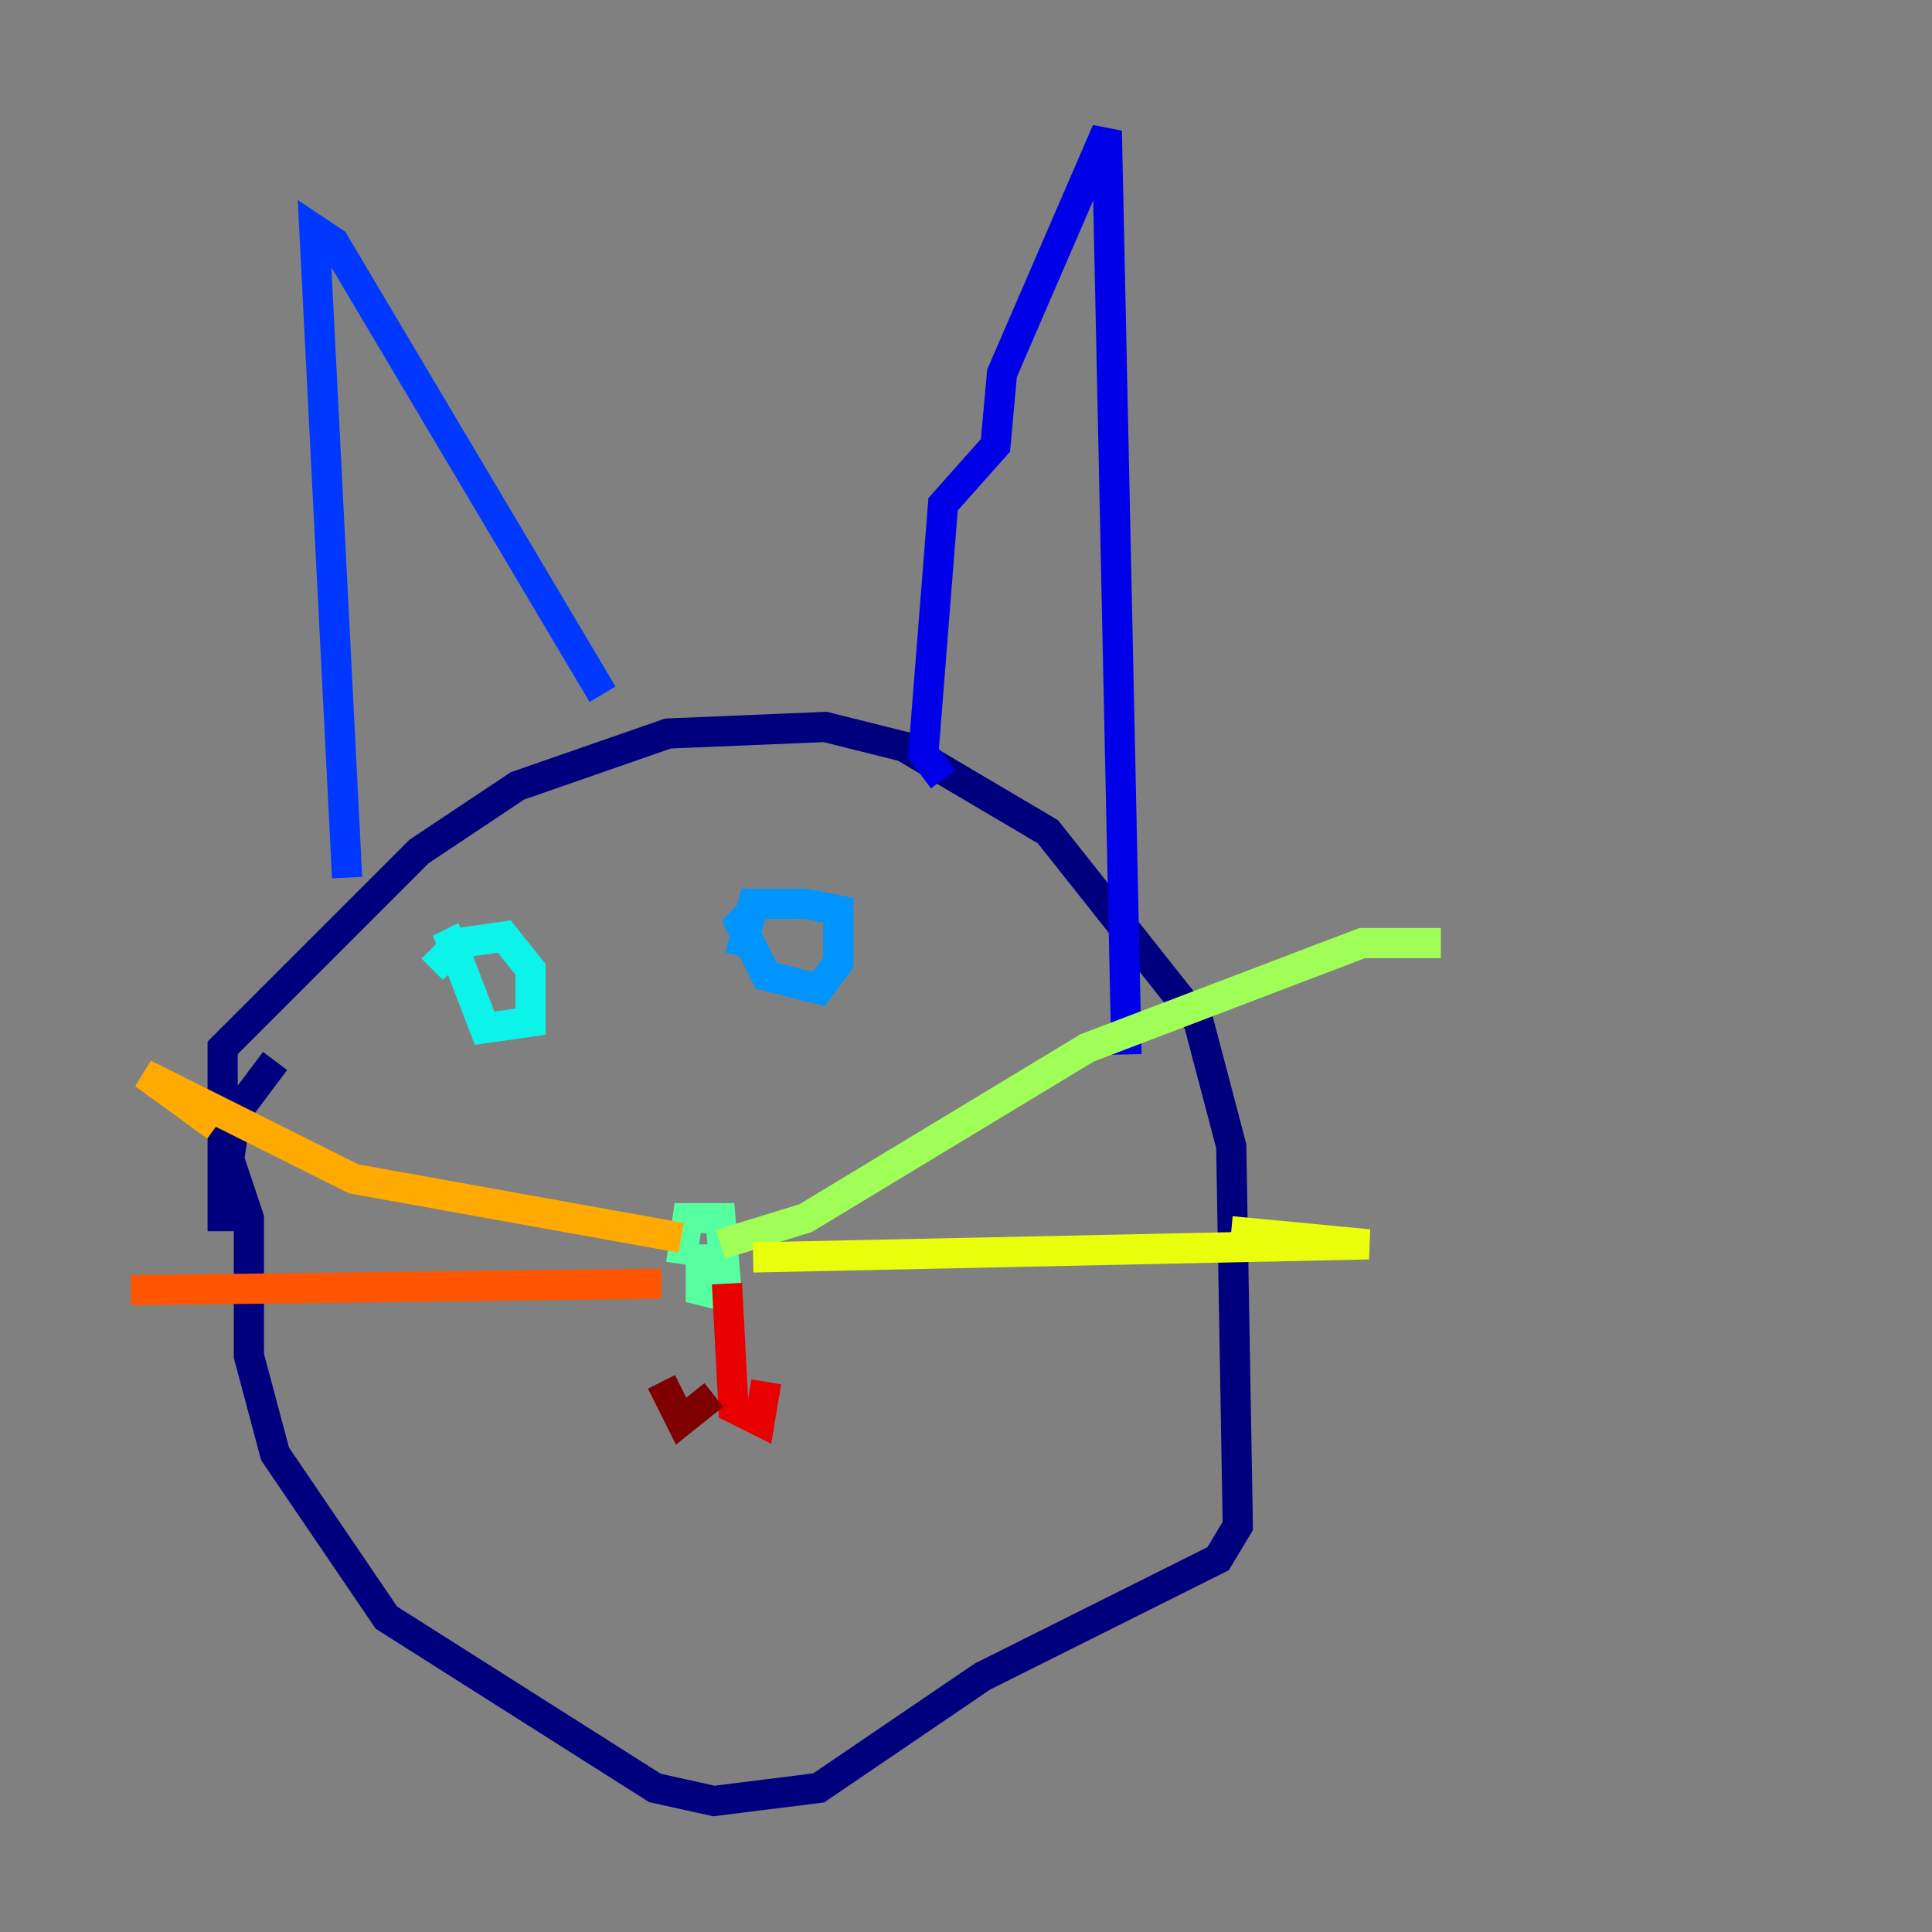 <?xml version="1.0" encoding="utf-8" ?>
<svg baseProfile="tiny" height="128" version="1.2" viewBox="0,0,128,128" width="128" xmlns="http://www.w3.org/2000/svg" xmlns:ev="http://www.w3.org/2001/xml-events" xmlns:xlink="http://www.w3.org/1999/xlink"><rect x="0" y="0" width="128" height="128" fill="#808080" stroke="none"/><defs /><polyline fill="none" points="14.752,81.573 14.752,69.424 27.77,56.407 34.278,52.068 44.258,48.597 54.671,48.163 59.878,49.464 69.424,55.105 79.403,67.688 81.573,75.932 82.007,101.098 80.705,103.268 65.085,111.078 54.237,118.454 47.295,119.322 43.39,118.454 25.6,107.173 18.224,96.325 16.488,89.817 16.488,80.705 15.186,76.8 15.62,73.763 18.224,70.291" stroke="#00007f" stroke-width="2" /><polyline fill="none" points="62.481,51.634 61.18,49.898 62.481,33.41 65.953,29.505 66.386,24.732 73.329,8.678 74.63,69.858" stroke="#0000e8" stroke-width="2" /><polyline fill="none" points="39.919,45.993 22.129,16.054 20.827,15.186 22.997,58.142" stroke="#0038ff" stroke-width="2" /><polyline fill="none" points="49.031,63.349 49.898,59.878 53.37,59.878 55.539,60.312 55.539,63.783 54.237,65.519 50.766,64.651 49.031,61.18 50.332,59.878" stroke="#0094ff" stroke-width="2" /><polyline fill="none" points="28.637,64.217 30.373,62.481 33.41,62.047 35.146,64.217 35.146,67.688 32.108,68.122 29.939,62.481 30.807,62.047" stroke="#0cf4ea" stroke-width="2" /><polyline fill="none" points="45.125,83.742 45.559,80.705 47.729,80.705 48.163,85.912 46.427,85.478 46.427,82.441" stroke="#56ffa0" stroke-width="2" /><polyline fill="none" points="47.729,82.441 53.37,80.705 72.027,69.424 90.251,62.481 95.458,62.481" stroke="#a0ff56" stroke-width="2" /><polyline fill="none" points="49.898,83.308 90.685,82.441 81.573,81.573" stroke="#eaff0c" stroke-width="2" /><polyline fill="none" points="45.125,82.007 23.43,78.102 9.546,71.159 14.319,74.63" stroke="#ffaa00" stroke-width="2" /><polyline fill="none" points="43.824,85.044 8.678,85.478" stroke="#ff5500" stroke-width="2" /><polyline fill="none" points="48.163,85.044 48.597,93.288 50.332,94.156 50.766,91.552" stroke="#e80000" stroke-width="2" /><polyline fill="none" points="47.295,92.42 45.125,94.156 43.824,91.552" stroke="#7f0000" stroke-width="2" /></svg>